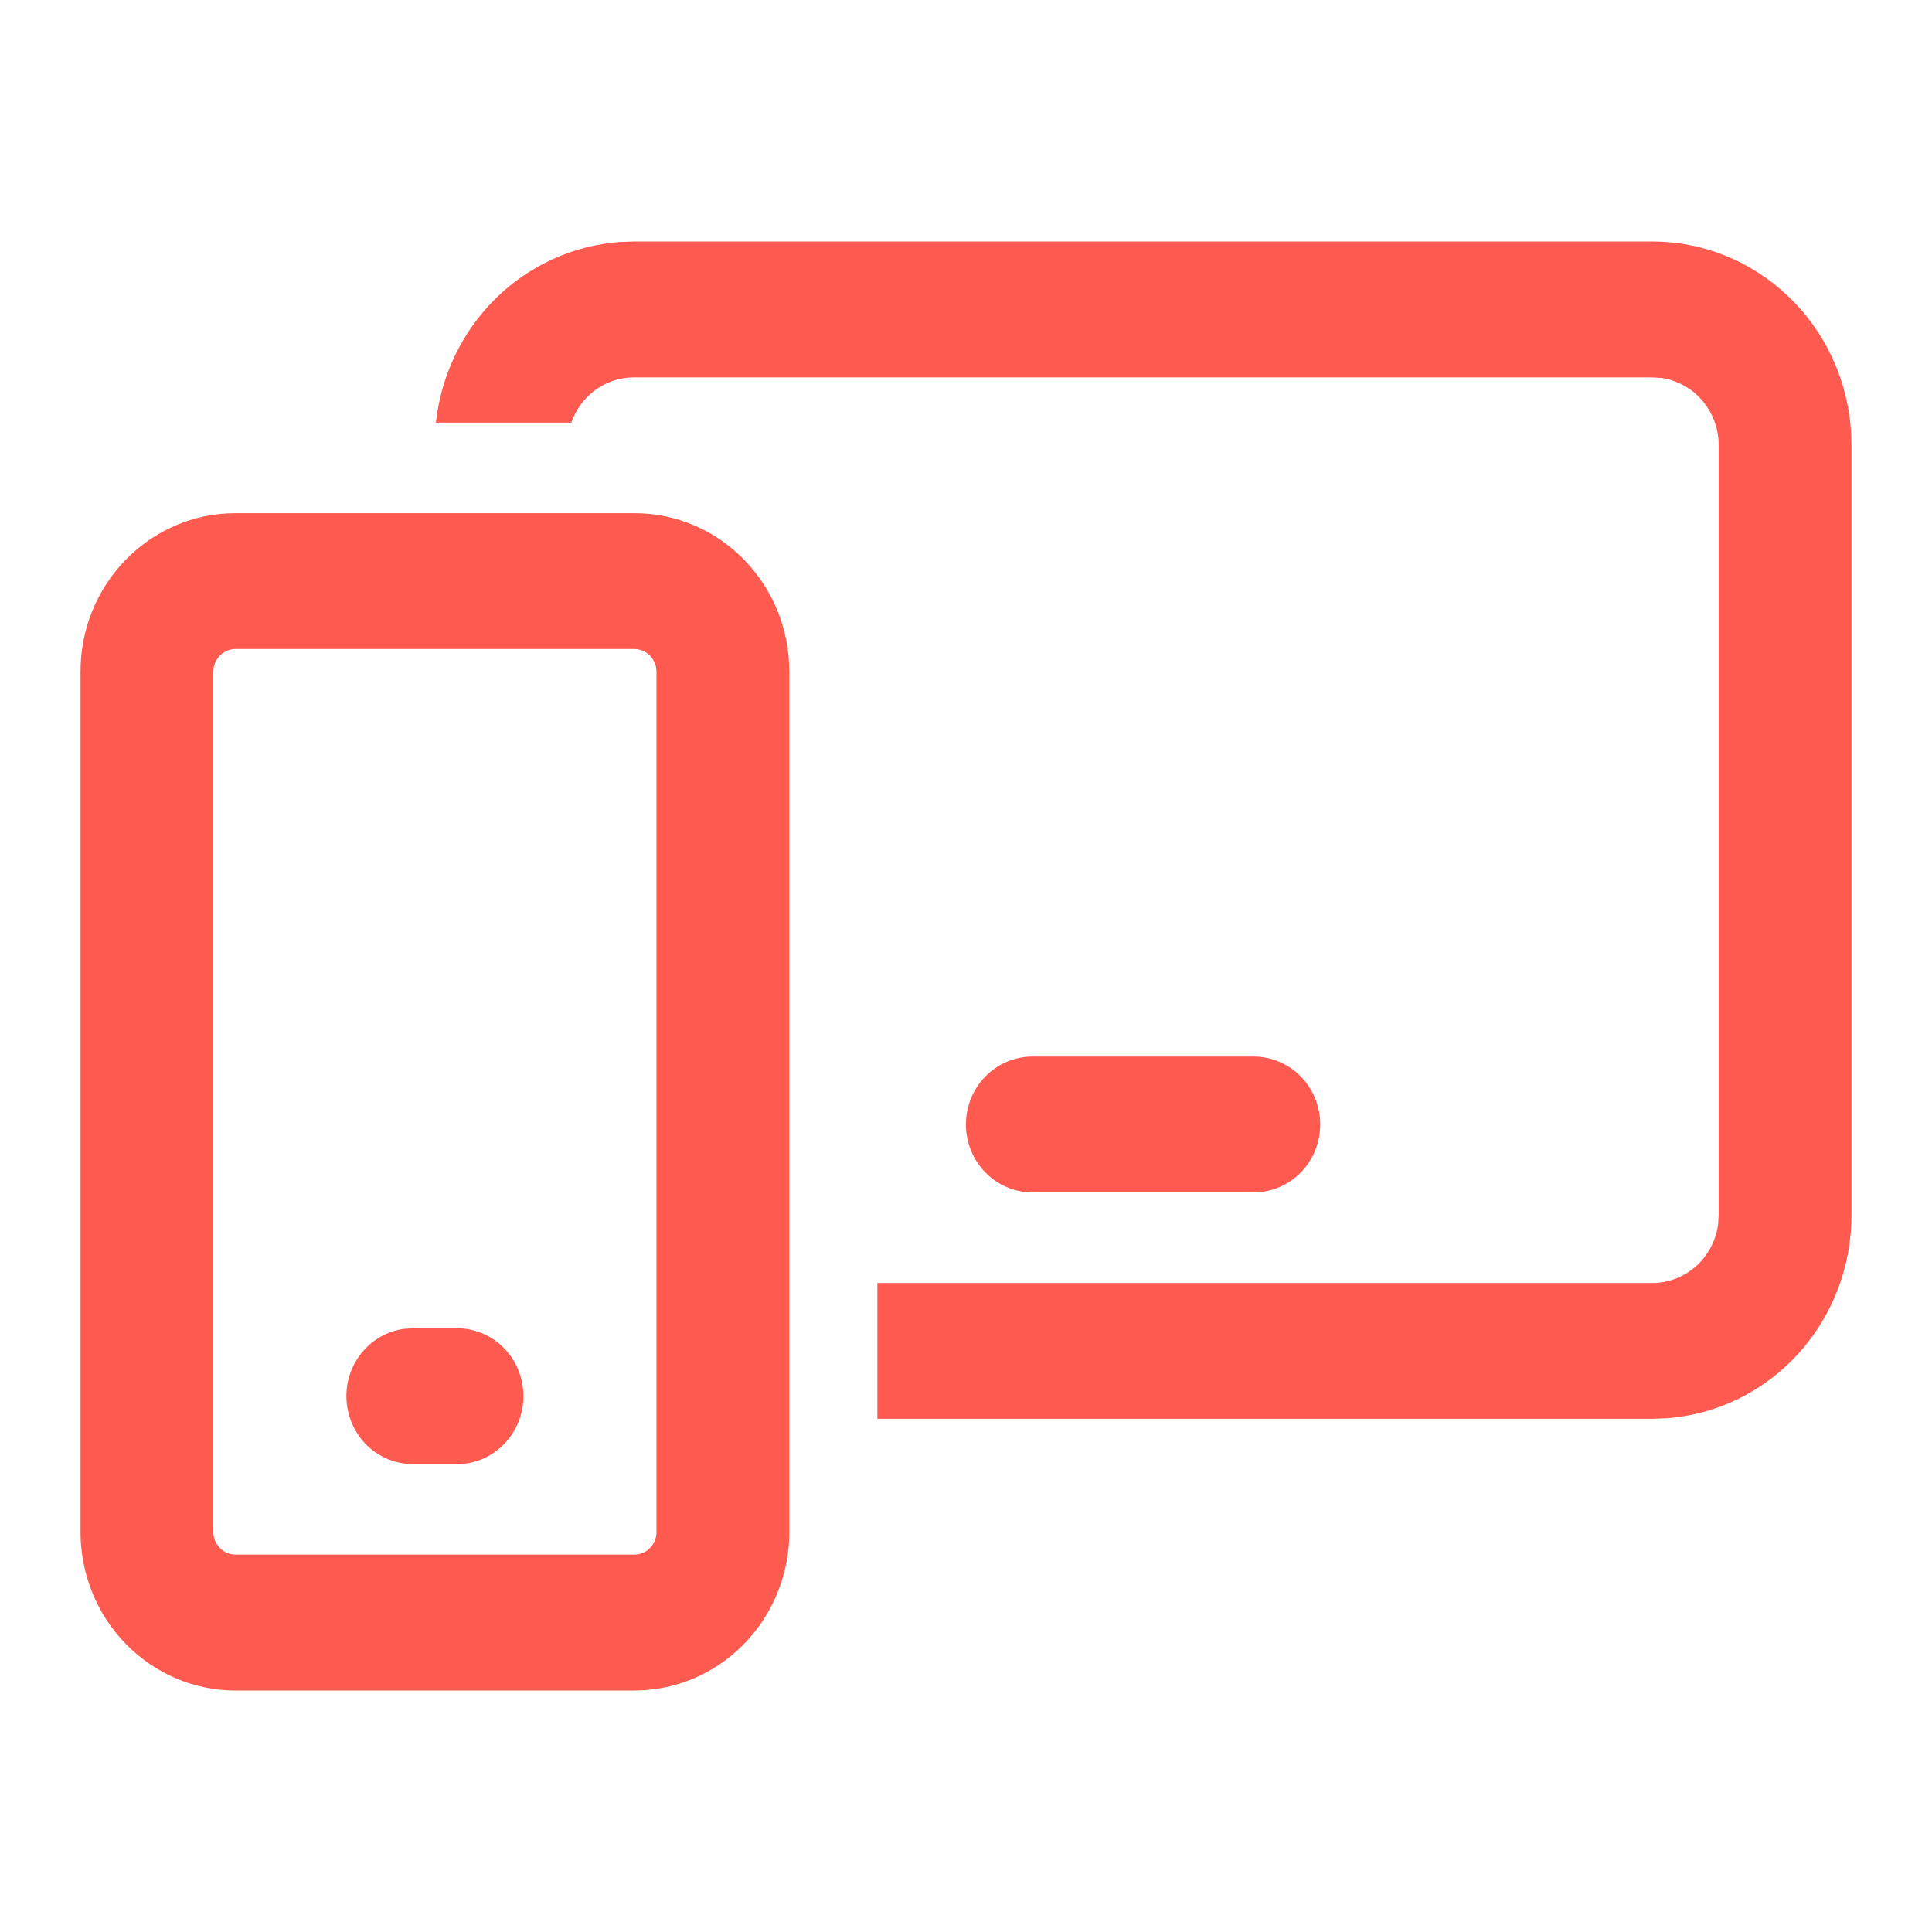 <svg width="24" height="24" viewBox="0 0 24 24" fill="none" xmlns="http://www.w3.org/2000/svg">
<path d="M7.88 6.375C8.944 6.375 9.805 7.256 9.805 8.344V19.031C9.805 19.553 9.602 20.054 9.241 20.423C8.88 20.793 8.39 21 7.88 21H2.925C2.415 21 1.925 20.793 1.564 20.423C1.203 20.054 1 19.553 1 19.031V8.344C1 7.256 1.861 6.375 2.925 6.375H7.88ZM7.88 8.062H2.925C2.852 8.062 2.782 8.092 2.731 8.145C2.679 8.198 2.65 8.269 2.65 8.344V19.031C2.65 19.186 2.773 19.312 2.925 19.312H7.88C7.953 19.312 8.023 19.283 8.074 19.23C8.126 19.177 8.155 19.106 8.155 19.031V8.344C8.155 8.269 8.126 8.198 8.074 8.145C8.023 8.092 7.953 8.062 7.88 8.062ZM5.677 16.5C5.886 16.5 6.088 16.581 6.24 16.727C6.393 16.873 6.486 17.073 6.5 17.286C6.515 17.5 6.449 17.71 6.317 17.876C6.185 18.042 5.997 18.151 5.79 18.18L5.677 18.188H5.127C4.918 18.187 4.717 18.106 4.564 17.96C4.412 17.814 4.319 17.614 4.305 17.401C4.29 17.188 4.356 16.977 4.488 16.811C4.62 16.645 4.808 16.537 5.015 16.508L5.127 16.5H5.677ZM20.525 3C21.152 3 21.756 3.243 22.214 3.681C22.673 4.119 22.952 4.718 22.994 5.358L23 5.531V15.094C23 15.735 22.762 16.353 22.334 16.822C21.906 17.29 21.32 17.576 20.694 17.619L20.525 17.625H10.899V15.938H20.525C20.724 15.938 20.917 15.864 21.068 15.73C21.218 15.596 21.316 15.411 21.343 15.209L21.35 15.094V5.531C21.35 5.327 21.278 5.13 21.147 4.977C21.016 4.823 20.835 4.723 20.637 4.695L20.525 4.688H7.874C7.704 4.688 7.537 4.742 7.398 4.842C7.259 4.943 7.153 5.086 7.097 5.25H5.415C5.479 4.663 5.742 4.117 6.158 3.707C6.574 3.298 7.118 3.05 7.694 3.007L7.874 3H20.525ZM15.575 13.125C15.793 13.125 16.003 13.214 16.158 13.372C16.313 13.53 16.4 13.745 16.4 13.969C16.4 14.193 16.313 14.407 16.158 14.565C16.003 14.724 15.793 14.812 15.575 14.812H12.825C12.606 14.812 12.396 14.724 12.241 14.565C12.086 14.407 11.999 14.193 11.999 13.969C11.999 13.745 12.086 13.53 12.241 13.372C12.396 13.214 12.606 13.125 12.825 13.125H15.575Z" fill="#FF5A50"/>
</svg>
